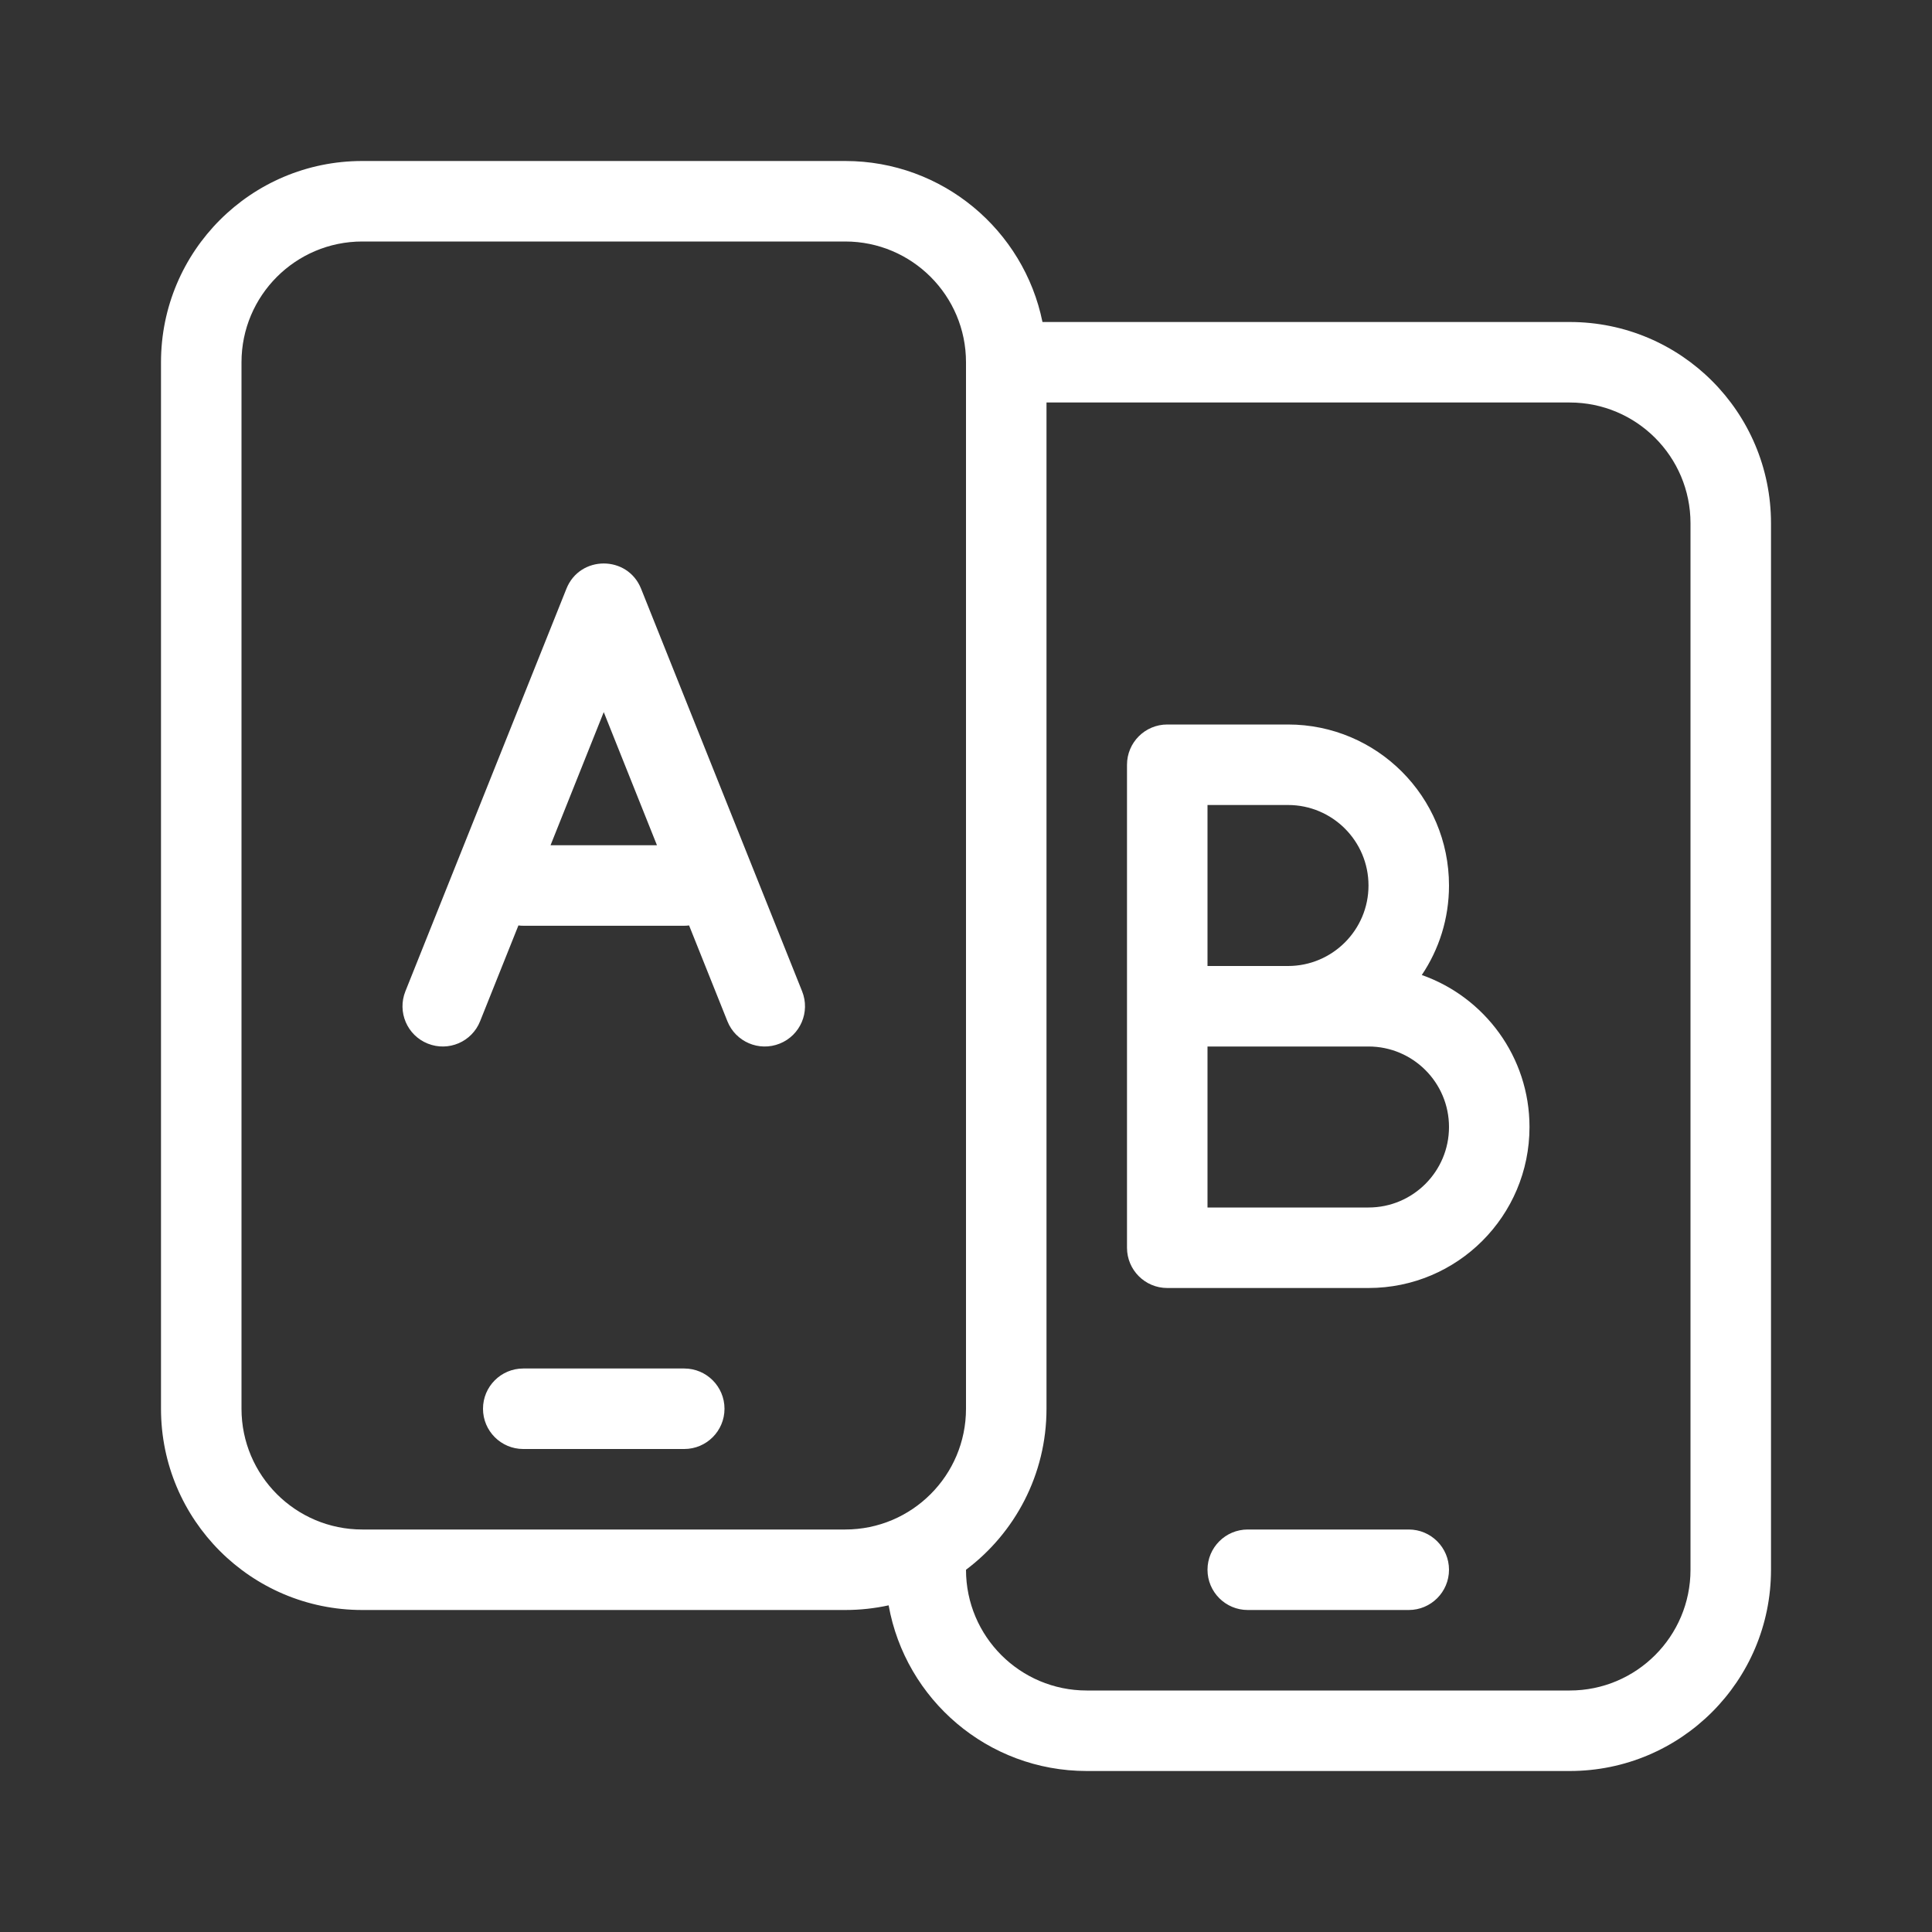 <!DOCTYPE svg PUBLIC "-//W3C//DTD SVG 1.1//EN" "http://www.w3.org/Graphics/SVG/1.1/DTD/svg11.dtd">
<!-- Uploaded to: SVG Repo, www.svgrepo.com, Transformed by: SVG Repo Mixer Tools -->
<svg fill="#ffffff" width="800px" height="800px" viewBox="0 0 24 24" xmlns="http://www.w3.org/2000/svg">
<rect x="0" y="0" width="24" height="24" fill="#333333" stroke="none"/>
<g id="SVGRepo_bgCarrier" stroke-width="0"/>
<g id="SVGRepo_tracerCarrier" stroke-linecap="round" stroke-linejoin="round"/>
<g id="SVGRepo_iconCarrier"> <path d="M14.5,16 C14.224,16 14,15.776 14,15.5 L14,9.5 C14,9.224 14.224,9 14.5,9 L16,9 C17.105,9 18,9.895 18,11 C18,11.412 17.876,11.794 17.662,12.112 C18.441,12.386 19,13.128 19,14 C19,15.105 18.105,16 17,16 L14.5,16 Z M15,15 L17,15 C17.552,15 18,14.552 18,14 C18,13.448 17.552,13 17,13 L15,13 L15,15 Z M15,12 L16,12 C16.552,12 17,11.552 17,11 C17,10.448 16.552,10 16,10 L15,10 L15,12 Z M12.95,4 L19.5,4 C20.881,4 22,5.119 22,6.5 L22,19.5 C22,20.881 20.881,22 19.5,22 L13.5,22 C12.27,22 11.248,21.112 11.039,19.942 C10.865,19.98 10.685,20 10.5,20 L4.5,20 C3.119,20 2,18.881 2,17.5 L2,4.5 C2,3.119 3.119,2 4.5,2 L10.5,2 C11.709,2 12.718,2.859 12.95,4 Z M13,5 L13,17.5 C13,18.318 12.607,19.044 12,19.5 C12,20.329 12.672,21 13.5,21 L19.5,21 C20.328,21 21,20.328 21,19.5 L21,6.5 C21,5.672 20.328,5 19.5,5 L13,5 Z M8.56,11.496 C8.54,11.499 8.52,11.5 8.5,11.5 L6.5,11.5 C6.48,11.5 6.46,11.499 6.44,11.496 L5.964,12.686 C5.862,12.942 5.571,13.067 5.314,12.964 C5.058,12.862 4.933,12.571 5.036,12.314 L7.036,7.314 C7.203,6.895 7.797,6.895 7.964,7.314 L9.964,12.314 C10.067,12.571 9.942,12.862 9.686,12.964 C9.429,13.067 9.138,12.942 9.036,12.686 L8.56,11.496 L8.56,11.496 Z M8.161,10.5 L7.5,8.846 L6.839,10.5 L8.161,10.5 Z M10.5,3 L4.5,3 C3.672,3 3,3.672 3,4.5 L3,17.5 C3,18.328 3.672,19 4.5,19 L10.5,19 C11.328,19 12,18.328 12,17.5 L12,4.5 C12,3.672 11.328,3 10.5,3 Z M6.5,18 C6.224,18 6,17.776 6,17.5 C6,17.224 6.224,17 6.5,17 L8.5,17 C8.776,17 9,17.224 9,17.5 C9,17.776 8.776,18 8.5,18 L6.5,18 Z M15.5,20 C15.224,20 15,19.776 15,19.5 C15,19.224 15.224,19 15.5,19 L17.5,19 C17.776,19 18,19.224 18,19.5 C18,19.776 17.776,20 17.5,20 L15.5,20 Z"/> </g>
</svg>